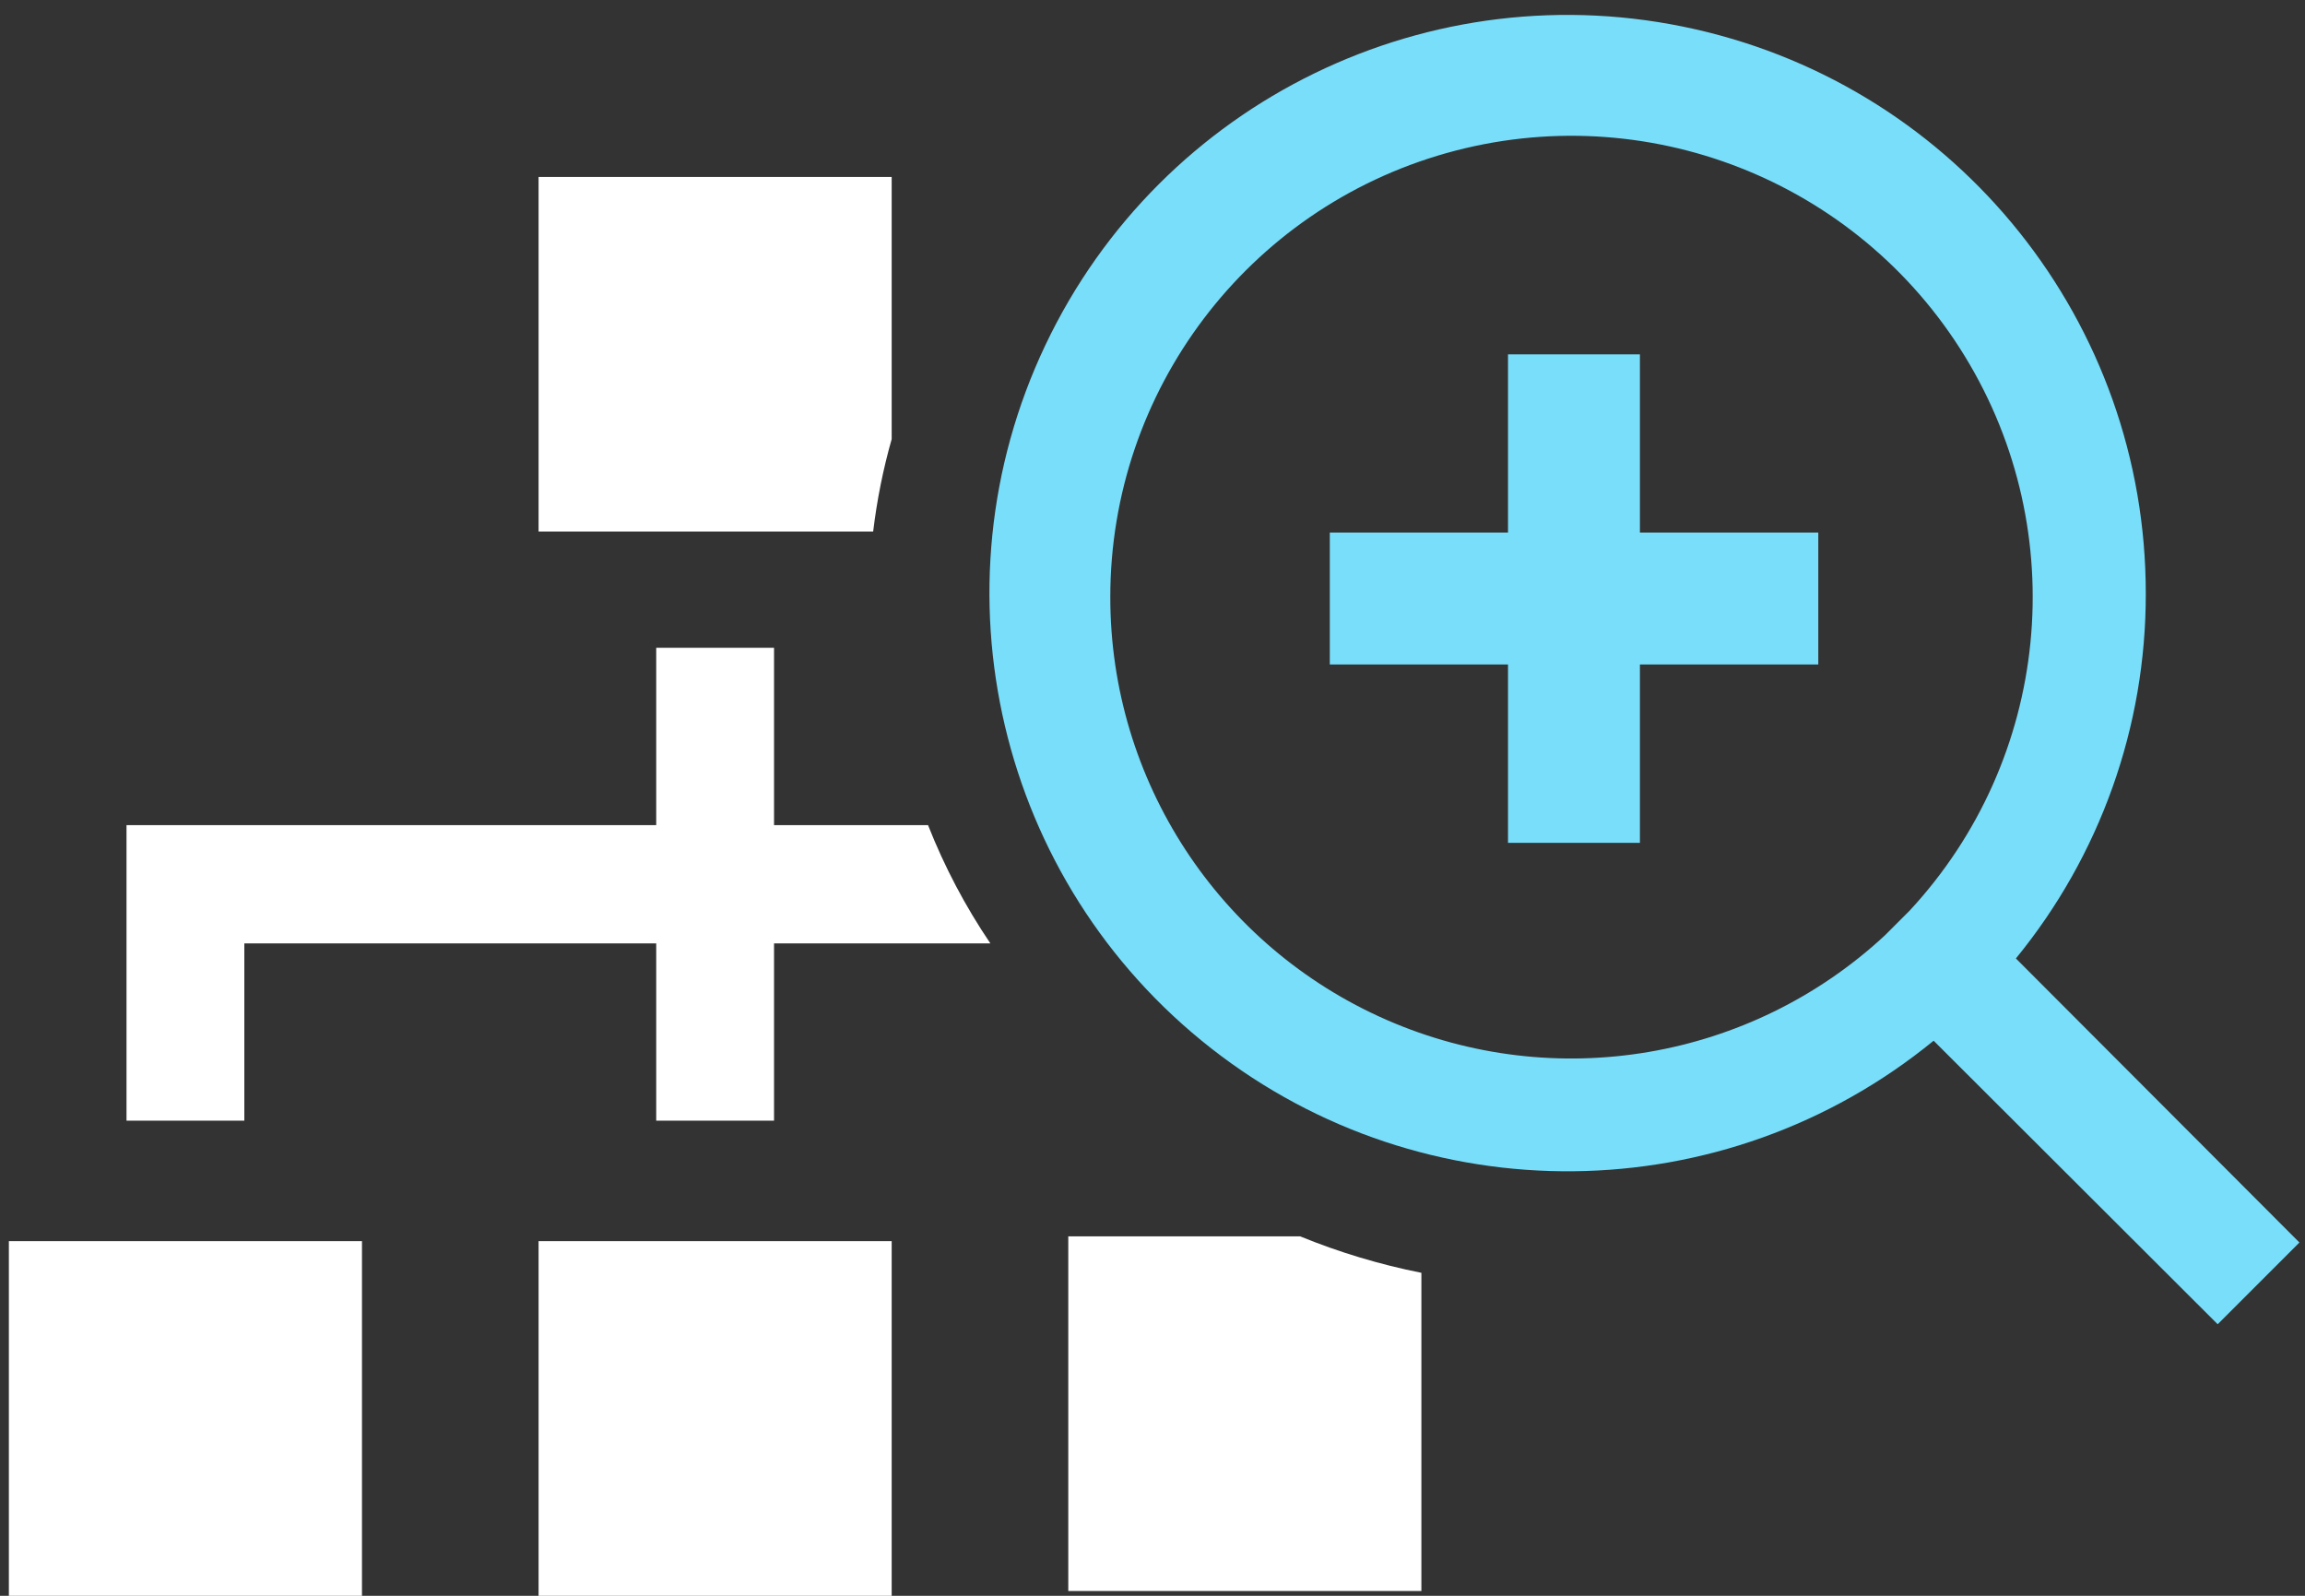 <svg xmlns="http://www.w3.org/2000/svg" xmlns:xlink="http://www.w3.org/1999/xlink" width="26" height="18" version="1.1" viewBox="0 0 26 18"><rect x="0" y="0" width="26" height="18" fill="#333333" stroke="none"/><title>subenvs-white + noun_1161426</title><desc>Created with Sketch.</desc><g id="Page-1" fill="none" fill-rule="evenodd" stroke="none" stroke-width="1"><g id="Artboard-1" transform="translate(-78, -111)"><g id="subenvs-white-+-noun_1161426" transform="translate(78, 111)"><g id="subenvs-white" transform="translate(0, 1)"><g id="Page-1"><g id="Artboard-8"><g id="Page-1"><path id="Fill-1" fill="#FFF" d="M0.1,17 L4.083,17 L4.083,13 L0.1,13 L0.1,17 Z"/><path id="Fill-2" fill="#FFF" d="M16.033,13.357 L16.033,16.946 L12.05,16.946 L12.05,12.946 L14.666,12.946 C15.102,13.124 15.56,13.263 16.033,13.357 Z"/><path id="Fill-3" fill="#FFF" d="M6.075,17 L10.058,17 L10.058,13 L6.075,13 L6.075,17 Z"/><path id="Fill-4" fill="#FFF" d="M11.171,9.641 L8.731,9.641 L8.731,11.641 L7.402,11.641 L7.402,9.641 L2.756,9.641 L2.756,11.641 L1.427,11.641 L1.427,8.307 L7.402,8.307 L7.402,6.307 L8.731,6.307 L8.731,8.307 L10.468,8.307 C10.654,8.779 10.89,9.226 11.171,9.641 Z"/><path id="Fill-5" fill="#FFF" d="M9.849,4.996 L6.075,4.996 L6.075,0.996 L10.058,0.996 L10.058,3.953 C9.962,4.291 9.892,4.639 9.849,4.996 Z"/></g></g></g></g><g id="noun_1161426" fill="#78DEFA" transform="translate(11, 0)"><g id="Shape-+-Oval-1"><path id="Shape" d="M13.204,6.696 C13.207,3.645 11.094,1 8.118,0.329 C5.142,-0.343 2.099,1.138 0.791,3.894 C-0.517,6.65 0.26,9.945 2.662,11.825 C5.064,13.706 8.449,13.67 10.811,11.739 L14.015,14.937 L14.937,14.015 L11.739,10.811 C12.689,9.65 13.207,8.196 13.204,6.696 L13.204,6.696 Z M1.524,6.736 C1.523,4.406 3.072,2.359 5.315,1.727 C7.558,1.095 9.948,2.032 11.164,4.02 C12.38,6.008 12.126,8.562 10.541,10.271 L10.261,10.551 C8.745,11.958 6.539,12.333 4.643,11.505 C2.747,10.677 1.523,8.804 1.524,6.736 L1.524,6.736 Z"/></g><path id="Shape" d="M9.51,6.007 L7.498,6.007 L7.498,3.997 L6.01,3.997 L6.01,6.007 L4,6.007 L4,7.495 L6.01,7.495 L6.01,9.507 L7.498,9.507 L7.498,7.495 L9.51,7.495 L9.51,6.007 L9.51,6.007 Z"/></g></g></g></g></svg>